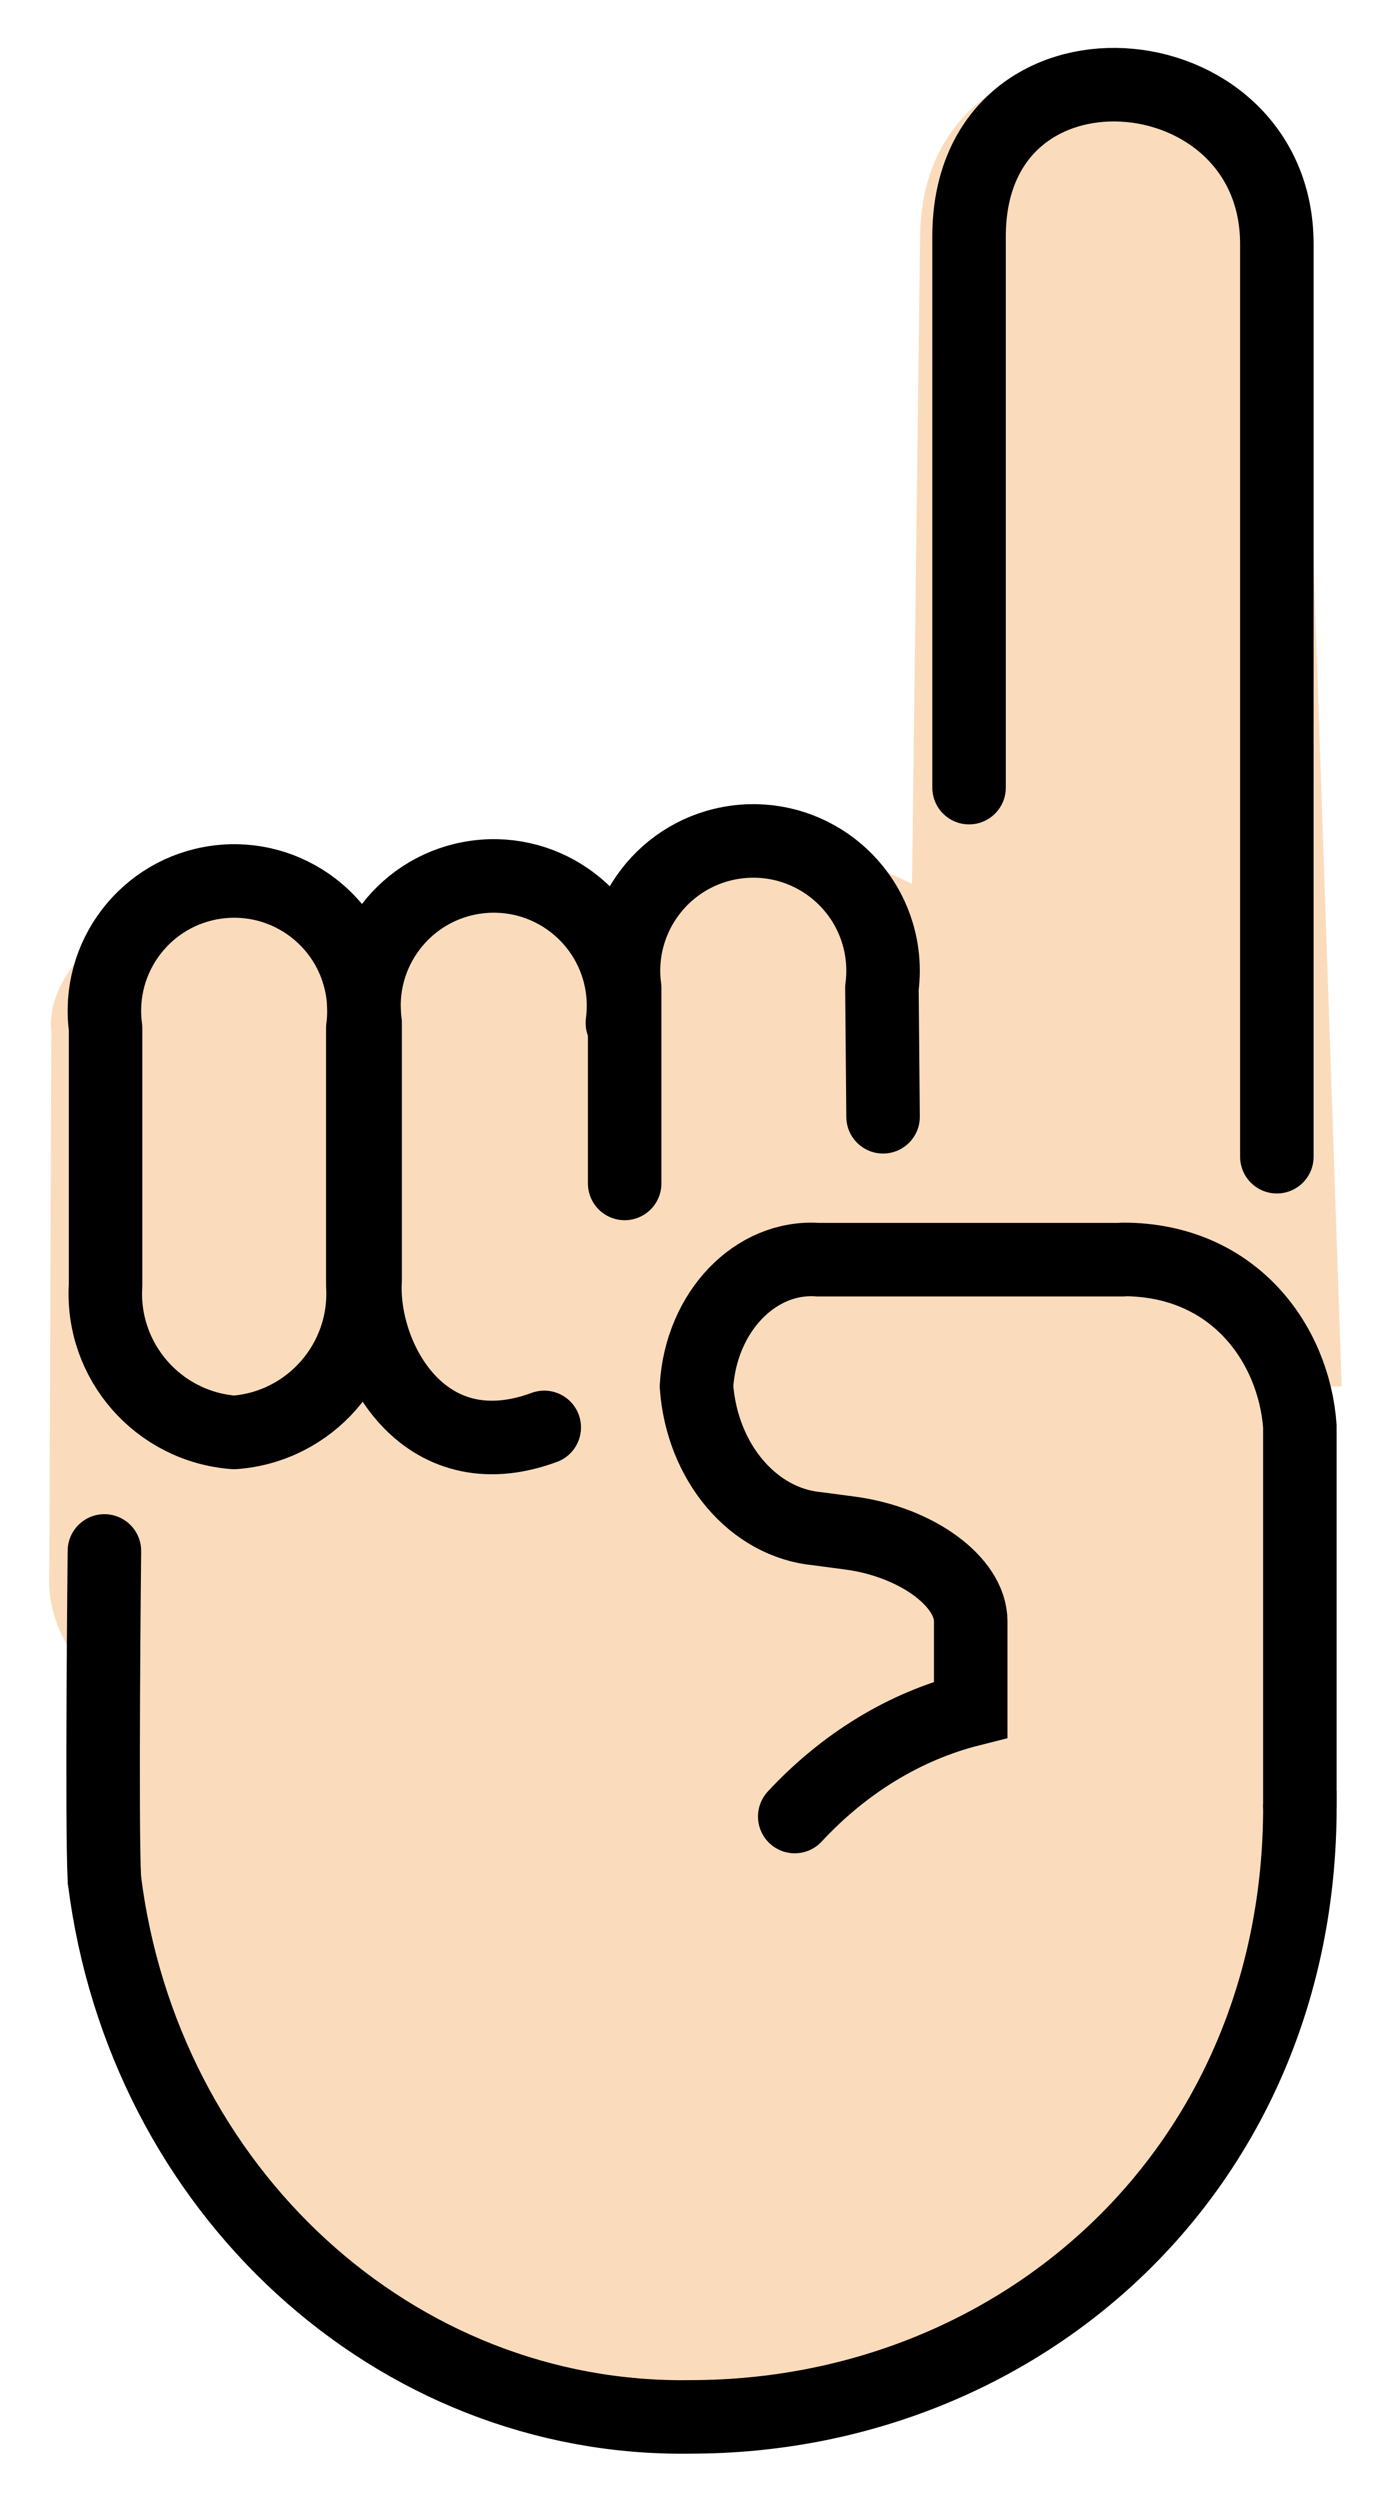 <svg xmlns="http://www.w3.org/2000/svg" role="img" viewBox="17.94 1.94 37.74 67.99"><title>261D-1F3FB.svg</title><g fill="#fadcbc" stroke="#fadcbc"><path d="M20.238 52.066c1.076 8.6 8.044 14.985 16.215 14.857 9.106 0 16.855-6.833 16.855-16.878l-.002.251-.619-11.213c-.168-2.194-1.916-3.871-3.989-3.826h-9.42c-5.634-3.223-18.864 6.587-18.864 8.51"/><path d="M23.671 48.469c-1.906-.153-4.002-1.634-3.889-3.7l.054-14.782c-.238-1.933 3.312-3.816 5.097-4.074 1.785-.258 2.473 2.983 2.711 4.916.989-5.098.247-.932-.742 6.639v7c.113 2.066-1.326 3.847-3.232 4z"/><path d="M31.534 53.238c-1.906-.153-3.345-1.934-3.232-4l-.029-19.77c-.687-1.806-5.285-1.227 2.908-3.292 1.754-.442 2.994.718 3.232 2.651.038.31.391 5.101.353 5.411v15c.113 2.066-1.326 3.847-3.232 4z"/><path d="M33.759 37.933v-7.31c-.021-1.917 2.194-5.08 4.214-5.338 2.02-.258 6.92 1.697 7.19 3.63.043.31.017 1.122-.026 1.431l-2.028 5.844"/><path d="M43.109 37.629l.366-29.207c0-6.175 9.417-5.388 9.417.283l1.055 30.954"/></g><g fill="none" stroke="#000" stroke-linecap="round" stroke-width="2"><path stroke-linejoin="round" d="M24.312 40.898c-2.064-.153-3.623-1.934-3.5-4v-7c-.258-1.933 1.1-3.709 3.033-3.967 1.933-.258 3.709 1.1 3.967 3.033.041.31.041.624 0 .934v7c.123 2.066-1.436 3.847-3.5 4z"/><path stroke-miterlimit="10" d="M53.309 51.072V40.729c-.163-2.228-1.784-4.537-4.813-4.537m0 .007h-8.289c-1.712-.121-3.189 1.413-3.316 3.442.151 2.075 1.546 3.716 3.296 3.877l.87.115c1.813.238 3.296 1.32 3.296 2.402v2.4c-1.785.45-3.437 1.454-4.788 2.909"/><path stroke-miterlimit="10" d="M20.781 53.06c1.058 8.458 7.912 14.738 15.95 14.612 8.957 0 16.579-6.72 16.579-16.6l-.001-.001M44.308 8.372v14.989M52.683 8.58v24.819M44.308 8.372c0-5.875 8.375-5.188 8.375.208"/><path stroke-linejoin="round" d="M32.749 40.761c-3.322 1.227-4.997-1.934-4.874-4v-7c-.258-1.933 1.1-3.709 3.033-3.967 1.933-.258 3.709 1.1 3.967 3.033.041.31.041.624 0 .934"/><path stroke-linejoin="round" d="M34.937 34.126v-5.317c-.258-1.933 1.1-3.709 3.033-3.967 1.933-.258 3.709 1.1 3.967 3.033.041.31.041.624 0 .934l.031 3.504"/><path stroke-miterlimit="10" d="M20.781 53.06c-.08-1.512 0-8.939 0-8.939"/></g></svg>